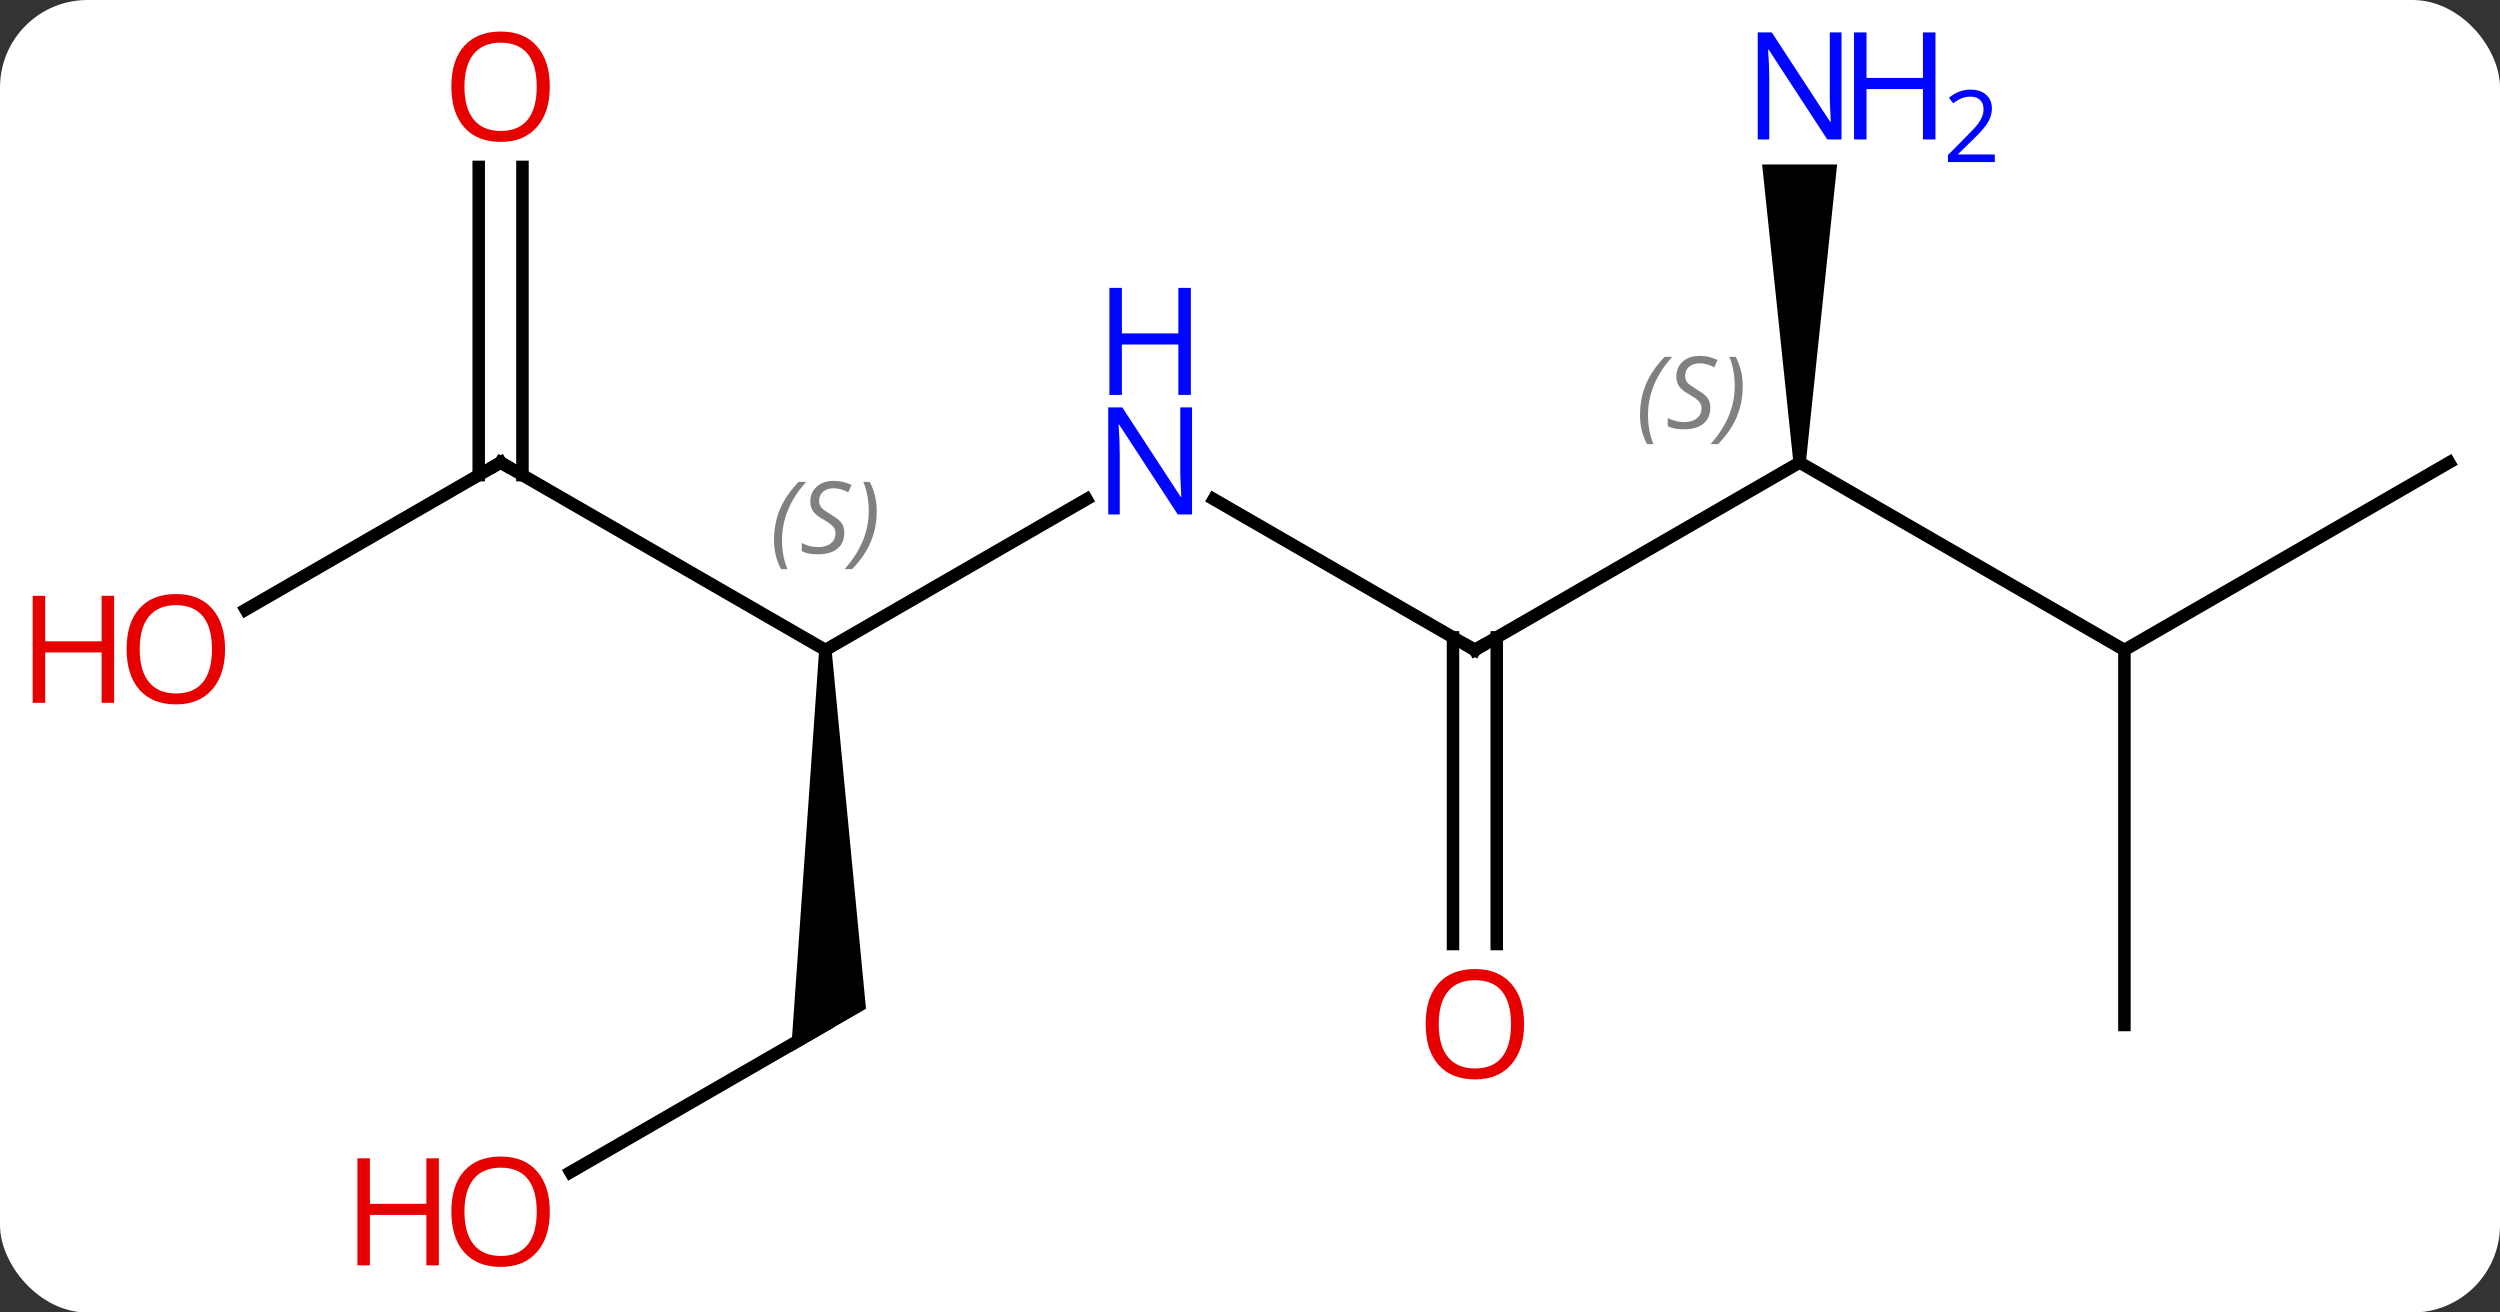 <svg width="200" viewBox="0 0 200 105" style="fill-opacity:1; color-rendering:auto; color-interpolation:auto; text-rendering:auto; stroke:black; stroke-linecap:square; stroke-miterlimit:10; shape-rendering:auto; stroke-opacity:1; fill:black; stroke-dasharray:none; font-weight:normal; stroke-width:1; font-family:'Open Sans'; font-style:normal; stroke-linejoin:miter; font-size:12; stroke-dashoffset:0; image-rendering:auto;" height="105" class="cas-substance-image" xmlns:xlink="http://www.w3.org/1999/xlink" xmlns="http://www.w3.org/2000/svg"><rect x="0" y="0" width="200" height="105" fill="#333333" stroke="none"/><svg class="cas-substance-single-component"><rect y="0" x="0" width="200" stroke="none" ry="7" rx="7" height="105" fill="white" class="cas-substance-group"/><svg y="0" x="0" width="200" viewBox="0 0 200 105" style="fill:black;" height="105" class="cas-substance-single-component-image"><svg><g><g transform="translate(105,52)" style="text-rendering:geometricPrecision; color-rendering:optimizeQuality; color-interpolation:linearRGB; stroke-linecap:butt; image-rendering:optimizeQuality;"><line y2="-12.065" y1="0" x2="-18.074" x1="-38.97" style="fill:none;"/><line y2="-15" y1="0" x2="-64.953" x1="-38.97" style="fill:none;"/><path style="stroke:none;" d="M-39.47 -0 L-38.47 0 L-35.72 28.701 L-41.72 32.165 Z"/><line y2="0" y1="-12.065" x2="12.99" x1="-7.906" style="fill:none;"/><line y2="-3.226" y1="-15" x2="-85.346" x1="-64.953" style="fill:none;"/><line y2="-38.648" y1="-13.99" x2="-63.203" x1="-63.203" style="fill:none;"/><line y2="-38.648" y1="-13.99" x2="-66.703" x1="-66.703" style="fill:none;"/><line y2="41.774" y1="30" x2="-59.365" x1="-38.97" style="fill:none;"/><line y2="-15" y1="0" x2="38.97" x1="12.99" style="fill:none;"/><line y2="23.523" y1="-1.01" x2="11.24" x1="11.24" style="fill:none;"/><line y2="23.523" y1="-1.01" x2="14.74" x1="14.74" style="fill:none;"/><line y2="0" y1="-15" x2="64.953" x1="38.97" style="fill:none;"/><path style="stroke:none;" d="M39.47 -15 L38.47 -15 L35.97 -38.844 L41.97 -38.844 Z"/><line y2="-15" y1="0" x2="90.933" x1="64.953" style="fill:none;"/><line y2="30" y1="0" x2="64.953" x1="64.953" style="fill:none;"/></g><g transform="translate(105,52)" style="font-size:8.4px; fill:gray; text-rendering:geometricPrecision; image-rendering:optimizeQuality; color-rendering:optimizeQuality; font-family:'Open Sans'; font-style:italic; stroke:gray; color-interpolation:linearRGB;"><path style="stroke:none;" d="M-43.079 -8.797 Q-43.079 -10.125 -42.61 -11.25 Q-42.141 -12.375 -41.11 -13.453 L-40.501 -13.453 Q-41.469 -12.391 -41.954 -11.219 Q-42.438 -10.047 -42.438 -8.812 Q-42.438 -7.484 -42.001 -6.469 L-42.516 -6.469 Q-43.079 -7.5 -43.079 -8.797 ZM-37.456 -9.391 Q-37.456 -8.562 -38.003 -8.109 Q-38.55 -7.656 -39.55 -7.656 Q-39.956 -7.656 -40.269 -7.711 Q-40.581 -7.766 -40.862 -7.906 L-40.862 -8.562 Q-40.237 -8.234 -39.534 -8.234 Q-38.909 -8.234 -38.534 -8.531 Q-38.159 -8.828 -38.159 -9.344 Q-38.159 -9.656 -38.362 -9.883 Q-38.566 -10.109 -39.128 -10.438 Q-39.722 -10.766 -39.948 -11.094 Q-40.175 -11.422 -40.175 -11.875 Q-40.175 -12.609 -39.659 -13.07 Q-39.144 -13.531 -38.3 -13.531 Q-37.925 -13.531 -37.589 -13.453 Q-37.253 -13.375 -36.878 -13.203 L-37.144 -12.609 Q-37.394 -12.766 -37.714 -12.852 Q-38.034 -12.938 -38.3 -12.938 Q-38.831 -12.938 -39.151 -12.664 Q-39.472 -12.391 -39.472 -11.922 Q-39.472 -11.719 -39.401 -11.57 Q-39.331 -11.422 -39.191 -11.289 Q-39.05 -11.156 -38.628 -10.906 Q-38.066 -10.562 -37.862 -10.367 Q-37.659 -10.172 -37.558 -9.938 Q-37.456 -9.703 -37.456 -9.391 ZM-34.862 -11.109 Q-34.862 -9.781 -35.338 -8.648 Q-35.815 -7.516 -36.831 -6.469 L-37.44 -6.469 Q-35.502 -8.625 -35.502 -11.109 Q-35.502 -12.438 -35.94 -13.453 L-35.424 -13.453 Q-34.862 -12.391 -34.862 -11.109 Z"/></g><g transform="translate(105,52)" style="fill:rgb(0,5,255); text-rendering:geometricPrecision; color-rendering:optimizeQuality; image-rendering:optimizeQuality; font-family:'Open Sans'; stroke:rgb(0,5,255); color-interpolation:linearRGB;"><path style="stroke:none;" d="M-9.638 -10.844 L-10.779 -10.844 L-15.467 -18.031 L-15.513 -18.031 Q-15.42 -16.766 -15.42 -15.719 L-15.42 -10.844 L-16.342 -10.844 L-16.342 -19.406 L-15.217 -19.406 L-10.545 -12.25 L-10.498 -12.25 Q-10.498 -12.406 -10.545 -13.266 Q-10.592 -14.125 -10.576 -14.5 L-10.576 -19.406 L-9.638 -19.406 L-9.638 -10.844 Z"/><path style="stroke:none;" d="M-9.732 -20.406 L-10.732 -20.406 L-10.732 -24.438 L-15.248 -24.438 L-15.248 -20.406 L-16.248 -20.406 L-16.248 -28.969 L-15.248 -28.969 L-15.248 -25.328 L-10.732 -25.328 L-10.732 -28.969 L-9.732 -28.969 L-9.732 -20.406 Z"/></g><g transform="translate(105,52)" style="stroke-linecap:butt; text-rendering:geometricPrecision; color-rendering:optimizeQuality; image-rendering:optimizeQuality; font-family:'Open Sans'; color-interpolation:linearRGB; stroke-miterlimit:5;"><path style="fill:none;" d="M-64.52 -14.75 L-64.953 -15 L-65.386 -14.75"/><path style="fill:none;" d="M12.557 -0.25 L12.99 0 L13.423 -0.25"/><path style="fill:rgb(230,0,0); stroke:none;" d="M-86.996 -0.07 Q-86.996 1.992 -88.035 3.172 Q-89.074 4.352 -90.917 4.352 Q-92.808 4.352 -93.839 3.188 Q-94.871 2.023 -94.871 -0.086 Q-94.871 -2.18 -93.839 -3.328 Q-92.808 -4.477 -90.917 -4.477 Q-89.058 -4.477 -88.027 -3.305 Q-86.996 -2.133 -86.996 -0.07 ZM-93.824 -0.07 Q-93.824 1.664 -93.081 2.57 Q-92.339 3.477 -90.917 3.477 Q-89.496 3.477 -88.769 2.578 Q-88.042 1.68 -88.042 -0.07 Q-88.042 -1.805 -88.769 -2.695 Q-89.496 -3.586 -90.917 -3.586 Q-92.339 -3.586 -93.081 -2.688 Q-93.824 -1.789 -93.824 -0.07 Z"/><path style="fill:rgb(230,0,0); stroke:none;" d="M-95.871 4.227 L-96.871 4.227 L-96.871 0.195 L-101.386 0.195 L-101.386 4.227 L-102.386 4.227 L-102.386 -4.336 L-101.386 -4.336 L-101.386 -0.695 L-96.871 -0.695 L-96.871 -4.336 L-95.871 -4.336 L-95.871 4.227 Z"/><path style="fill:rgb(230,0,0); stroke:none;" d="M-61.016 -45.07 Q-61.016 -43.008 -62.055 -41.828 Q-63.094 -40.648 -64.937 -40.648 Q-66.828 -40.648 -67.859 -41.812 Q-68.891 -42.977 -68.891 -45.086 Q-68.891 -47.18 -67.859 -48.328 Q-66.828 -49.477 -64.937 -49.477 Q-63.078 -49.477 -62.047 -48.305 Q-61.016 -47.133 -61.016 -45.07 ZM-67.844 -45.07 Q-67.844 -43.336 -67.101 -42.43 Q-66.359 -41.523 -64.937 -41.523 Q-63.516 -41.523 -62.789 -42.422 Q-62.062 -43.32 -62.062 -45.07 Q-62.062 -46.805 -62.789 -47.695 Q-63.516 -48.586 -64.937 -48.586 Q-66.359 -48.586 -67.101 -47.688 Q-67.844 -46.789 -67.844 -45.07 Z"/><path style="fill:rgb(230,0,0); stroke:none;" d="M-61.016 44.93 Q-61.016 46.992 -62.055 48.172 Q-63.094 49.352 -64.937 49.352 Q-66.828 49.352 -67.859 48.188 Q-68.891 47.023 -68.891 44.914 Q-68.891 42.82 -67.859 41.672 Q-66.828 40.523 -64.937 40.523 Q-63.078 40.523 -62.047 41.695 Q-61.016 42.867 -61.016 44.93 ZM-67.844 44.93 Q-67.844 46.664 -67.101 47.57 Q-66.359 48.477 -64.937 48.477 Q-63.516 48.477 -62.789 47.578 Q-62.062 46.68 -62.062 44.93 Q-62.062 43.195 -62.789 42.305 Q-63.516 41.414 -64.937 41.414 Q-66.359 41.414 -67.101 42.312 Q-67.844 43.211 -67.844 44.93 Z"/><path style="fill:rgb(230,0,0); stroke:none;" d="M-69.891 49.227 L-70.891 49.227 L-70.891 45.195 L-75.406 45.195 L-75.406 49.227 L-76.406 49.227 L-76.406 40.664 L-75.406 40.664 L-75.406 44.305 L-70.891 44.305 L-70.891 40.664 L-69.891 40.664 L-69.891 49.227 Z"/></g><g transform="translate(105,52)" style="stroke-linecap:butt; font-size:8.4px; fill:gray; text-rendering:geometricPrecision; image-rendering:optimizeQuality; color-rendering:optimizeQuality; font-family:'Open Sans'; font-style:italic; stroke:gray; color-interpolation:linearRGB; stroke-miterlimit:5;"><path style="stroke:none;" d="M26.201 -18.797 Q26.201 -20.125 26.67 -21.25 Q27.139 -22.375 28.17 -23.453 L28.779 -23.453 Q27.811 -22.39 27.326 -21.219 Q26.842 -20.047 26.842 -18.812 Q26.842 -17.484 27.279 -16.469 L26.764 -16.469 Q26.201 -17.5 26.201 -18.797 ZM31.824 -19.39 Q31.824 -18.562 31.277 -18.109 Q30.73 -17.656 29.73 -17.656 Q29.324 -17.656 29.011 -17.711 Q28.699 -17.765 28.418 -17.906 L28.418 -18.562 Q29.043 -18.234 29.746 -18.234 Q30.371 -18.234 30.746 -18.531 Q31.121 -18.828 31.121 -19.344 Q31.121 -19.656 30.918 -19.883 Q30.714 -20.109 30.152 -20.437 Q29.558 -20.765 29.331 -21.094 Q29.105 -21.422 29.105 -21.875 Q29.105 -22.609 29.621 -23.07 Q30.136 -23.531 30.98 -23.531 Q31.355 -23.531 31.691 -23.453 Q32.027 -23.375 32.402 -23.203 L32.136 -22.609 Q31.886 -22.765 31.566 -22.852 Q31.246 -22.937 30.98 -22.937 Q30.449 -22.937 30.128 -22.664 Q29.808 -22.39 29.808 -21.922 Q29.808 -21.719 29.878 -21.57 Q29.949 -21.422 30.089 -21.289 Q30.23 -21.156 30.652 -20.906 Q31.214 -20.562 31.418 -20.367 Q31.621 -20.172 31.722 -19.937 Q31.824 -19.703 31.824 -19.39 ZM34.418 -21.109 Q34.418 -19.781 33.942 -18.648 Q33.465 -17.515 32.45 -16.469 L31.84 -16.469 Q33.778 -18.625 33.778 -21.109 Q33.778 -22.437 33.34 -23.453 L33.856 -23.453 Q34.418 -22.39 34.418 -21.109 Z"/></g><g transform="translate(105,52)" style="stroke-linecap:butt; fill:rgb(230,0,0); text-rendering:geometricPrecision; color-rendering:optimizeQuality; image-rendering:optimizeQuality; font-family:'Open Sans'; stroke:rgb(230,0,0); color-interpolation:linearRGB; stroke-miterlimit:5;"><path style="stroke:none;" d="M16.927 29.93 Q16.927 31.992 15.888 33.172 Q14.849 34.352 13.006 34.352 Q11.115 34.352 10.084 33.188 Q9.053 32.023 9.053 29.914 Q9.053 27.82 10.084 26.672 Q11.115 25.523 13.006 25.523 Q14.865 25.523 15.896 26.695 Q16.927 27.867 16.927 29.93 ZM10.099 29.93 Q10.099 31.664 10.842 32.57 Q11.584 33.477 13.006 33.477 Q14.428 33.477 15.154 32.578 Q15.881 31.68 15.881 29.93 Q15.881 28.195 15.154 27.305 Q14.428 26.414 13.006 26.414 Q11.584 26.414 10.842 27.312 Q10.099 28.211 10.099 29.93 Z"/><path style="fill:rgb(0,5,255); stroke:none;" d="M42.322 -40.844 L41.181 -40.844 L36.493 -48.031 L36.447 -48.031 Q36.54 -46.766 36.54 -45.719 L36.54 -40.844 L35.618 -40.844 L35.618 -49.406 L36.743 -49.406 L41.415 -42.25 L41.462 -42.25 Q41.462 -42.406 41.415 -43.266 Q41.368 -44.125 41.384 -44.5 L41.384 -49.406 L42.322 -49.406 L42.322 -40.844 Z"/><path style="fill:rgb(0,5,255); stroke:none;" d="M49.837 -40.844 L48.837 -40.844 L48.837 -44.875 L44.322 -44.875 L44.322 -40.844 L43.322 -40.844 L43.322 -49.406 L44.322 -49.406 L44.322 -45.766 L48.837 -45.766 L48.837 -49.406 L49.837 -49.406 L49.837 -40.844 Z"/><path style="fill:rgb(0,5,255); stroke:none;" d="M54.587 -39.034 L50.837 -39.034 L50.837 -39.597 L52.337 -41.112 Q53.025 -41.8 53.243 -42.097 Q53.462 -42.394 53.572 -42.675 Q53.681 -42.956 53.681 -43.284 Q53.681 -43.737 53.407 -44.003 Q53.134 -44.269 52.634 -44.269 Q52.29 -44.269 51.97 -44.152 Q51.65 -44.034 51.259 -43.737 L50.915 -44.175 Q51.697 -44.831 52.634 -44.831 Q53.431 -44.831 53.892 -44.417 Q54.353 -44.003 54.353 -43.316 Q54.353 -42.769 54.048 -42.237 Q53.743 -41.706 52.9 -40.894 L51.65 -39.675 L51.65 -39.644 L54.587 -39.644 L54.587 -39.034 Z"/></g></g></svg></svg></svg></svg>